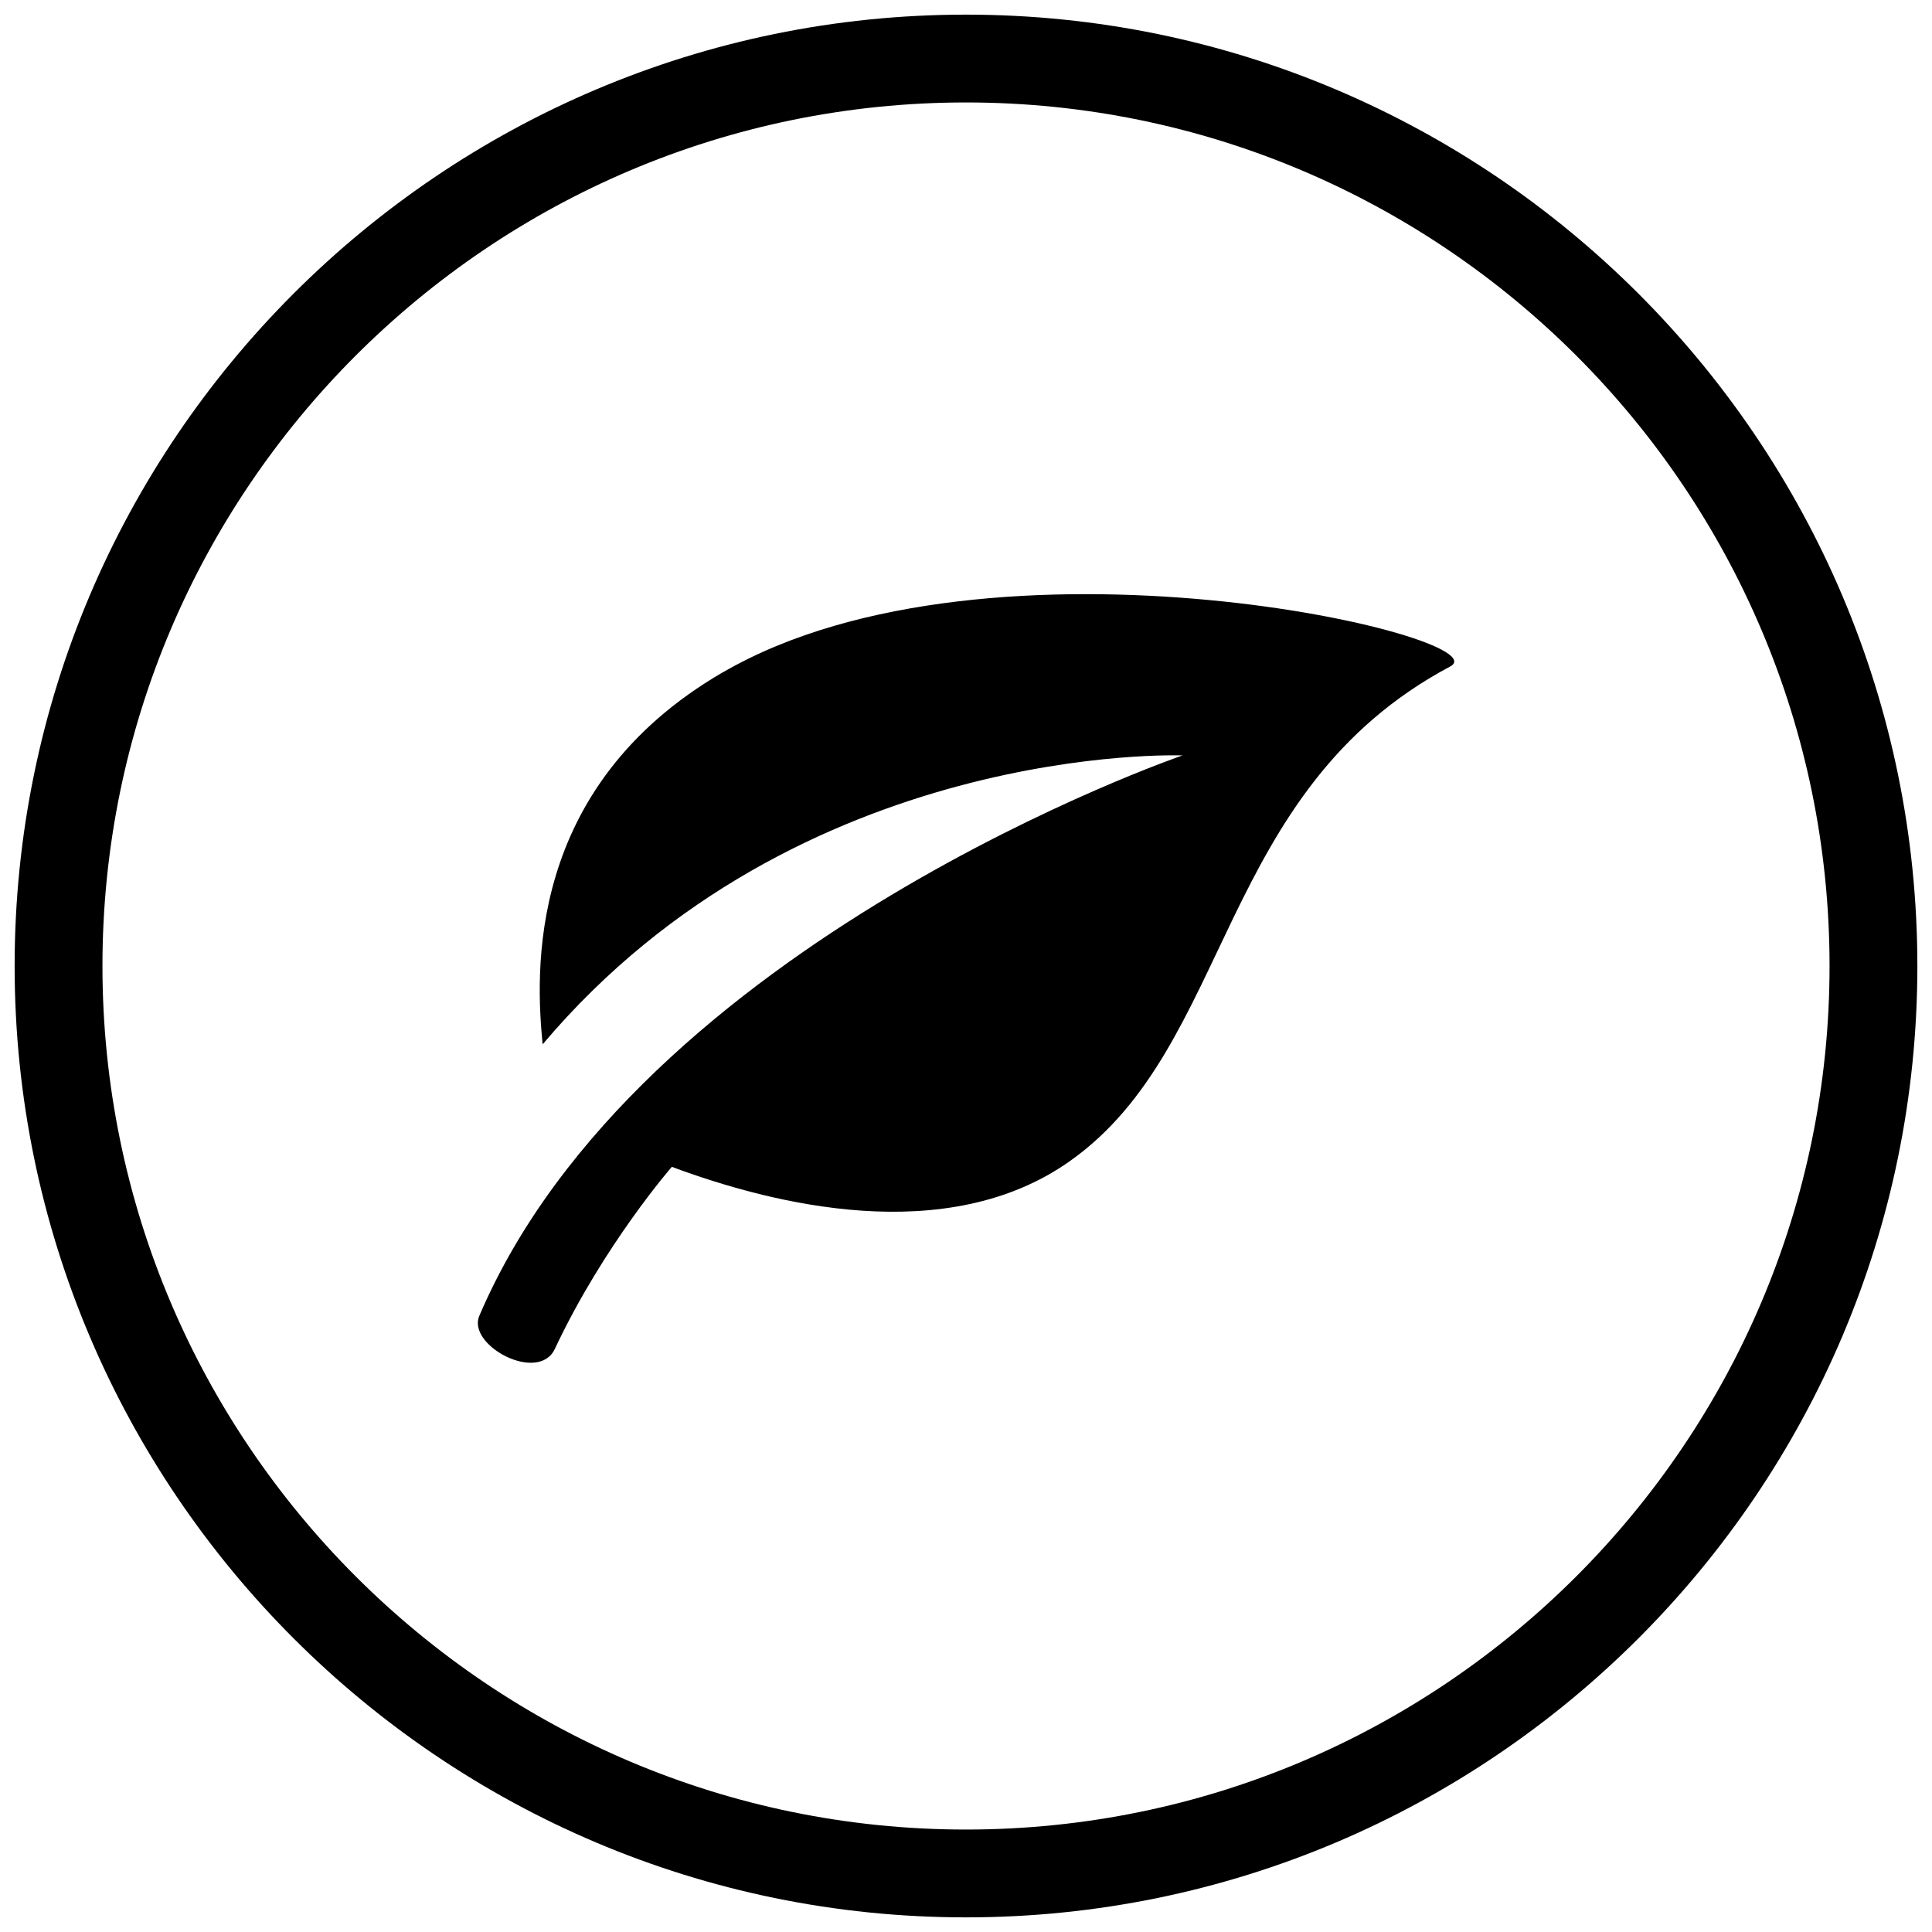 <svg xmlns="http://www.w3.org/2000/svg" width="66" height="66"><path d="M33 65.5C15.08 65.5.5 50.92.5 33 .5 15.078 15.08.5 33 .5S65.5 15.078 65.5 33c0 17.92-14.58 32.5-32.5 32.5zm0-62C16.733 3.5 3.5 16.732 3.5 33c0 16.266 13.233 29.5 29.5 29.5S62.5 49.266 62.5 33C62.5 16.732 49.267 3.5 33 3.5zm-8.303 19.464c-6.78 3.933-6.39 10.343-6.16 12.712 8.76-10.375 21.86-9.87 21.86-9.87s-18.57 6.37-24.023 19.145c-.43 1.01 2.02 2.32 2.58 1.13 1.67-3.554 3.997-6.22 3.997-6.22 3.437 1.28 9.377 2.777 13.584-.186 5.595-3.936 5.02-12.66 13.006-16.907 1.862-.99-15.65-5.138-24.843.198z"/></svg>